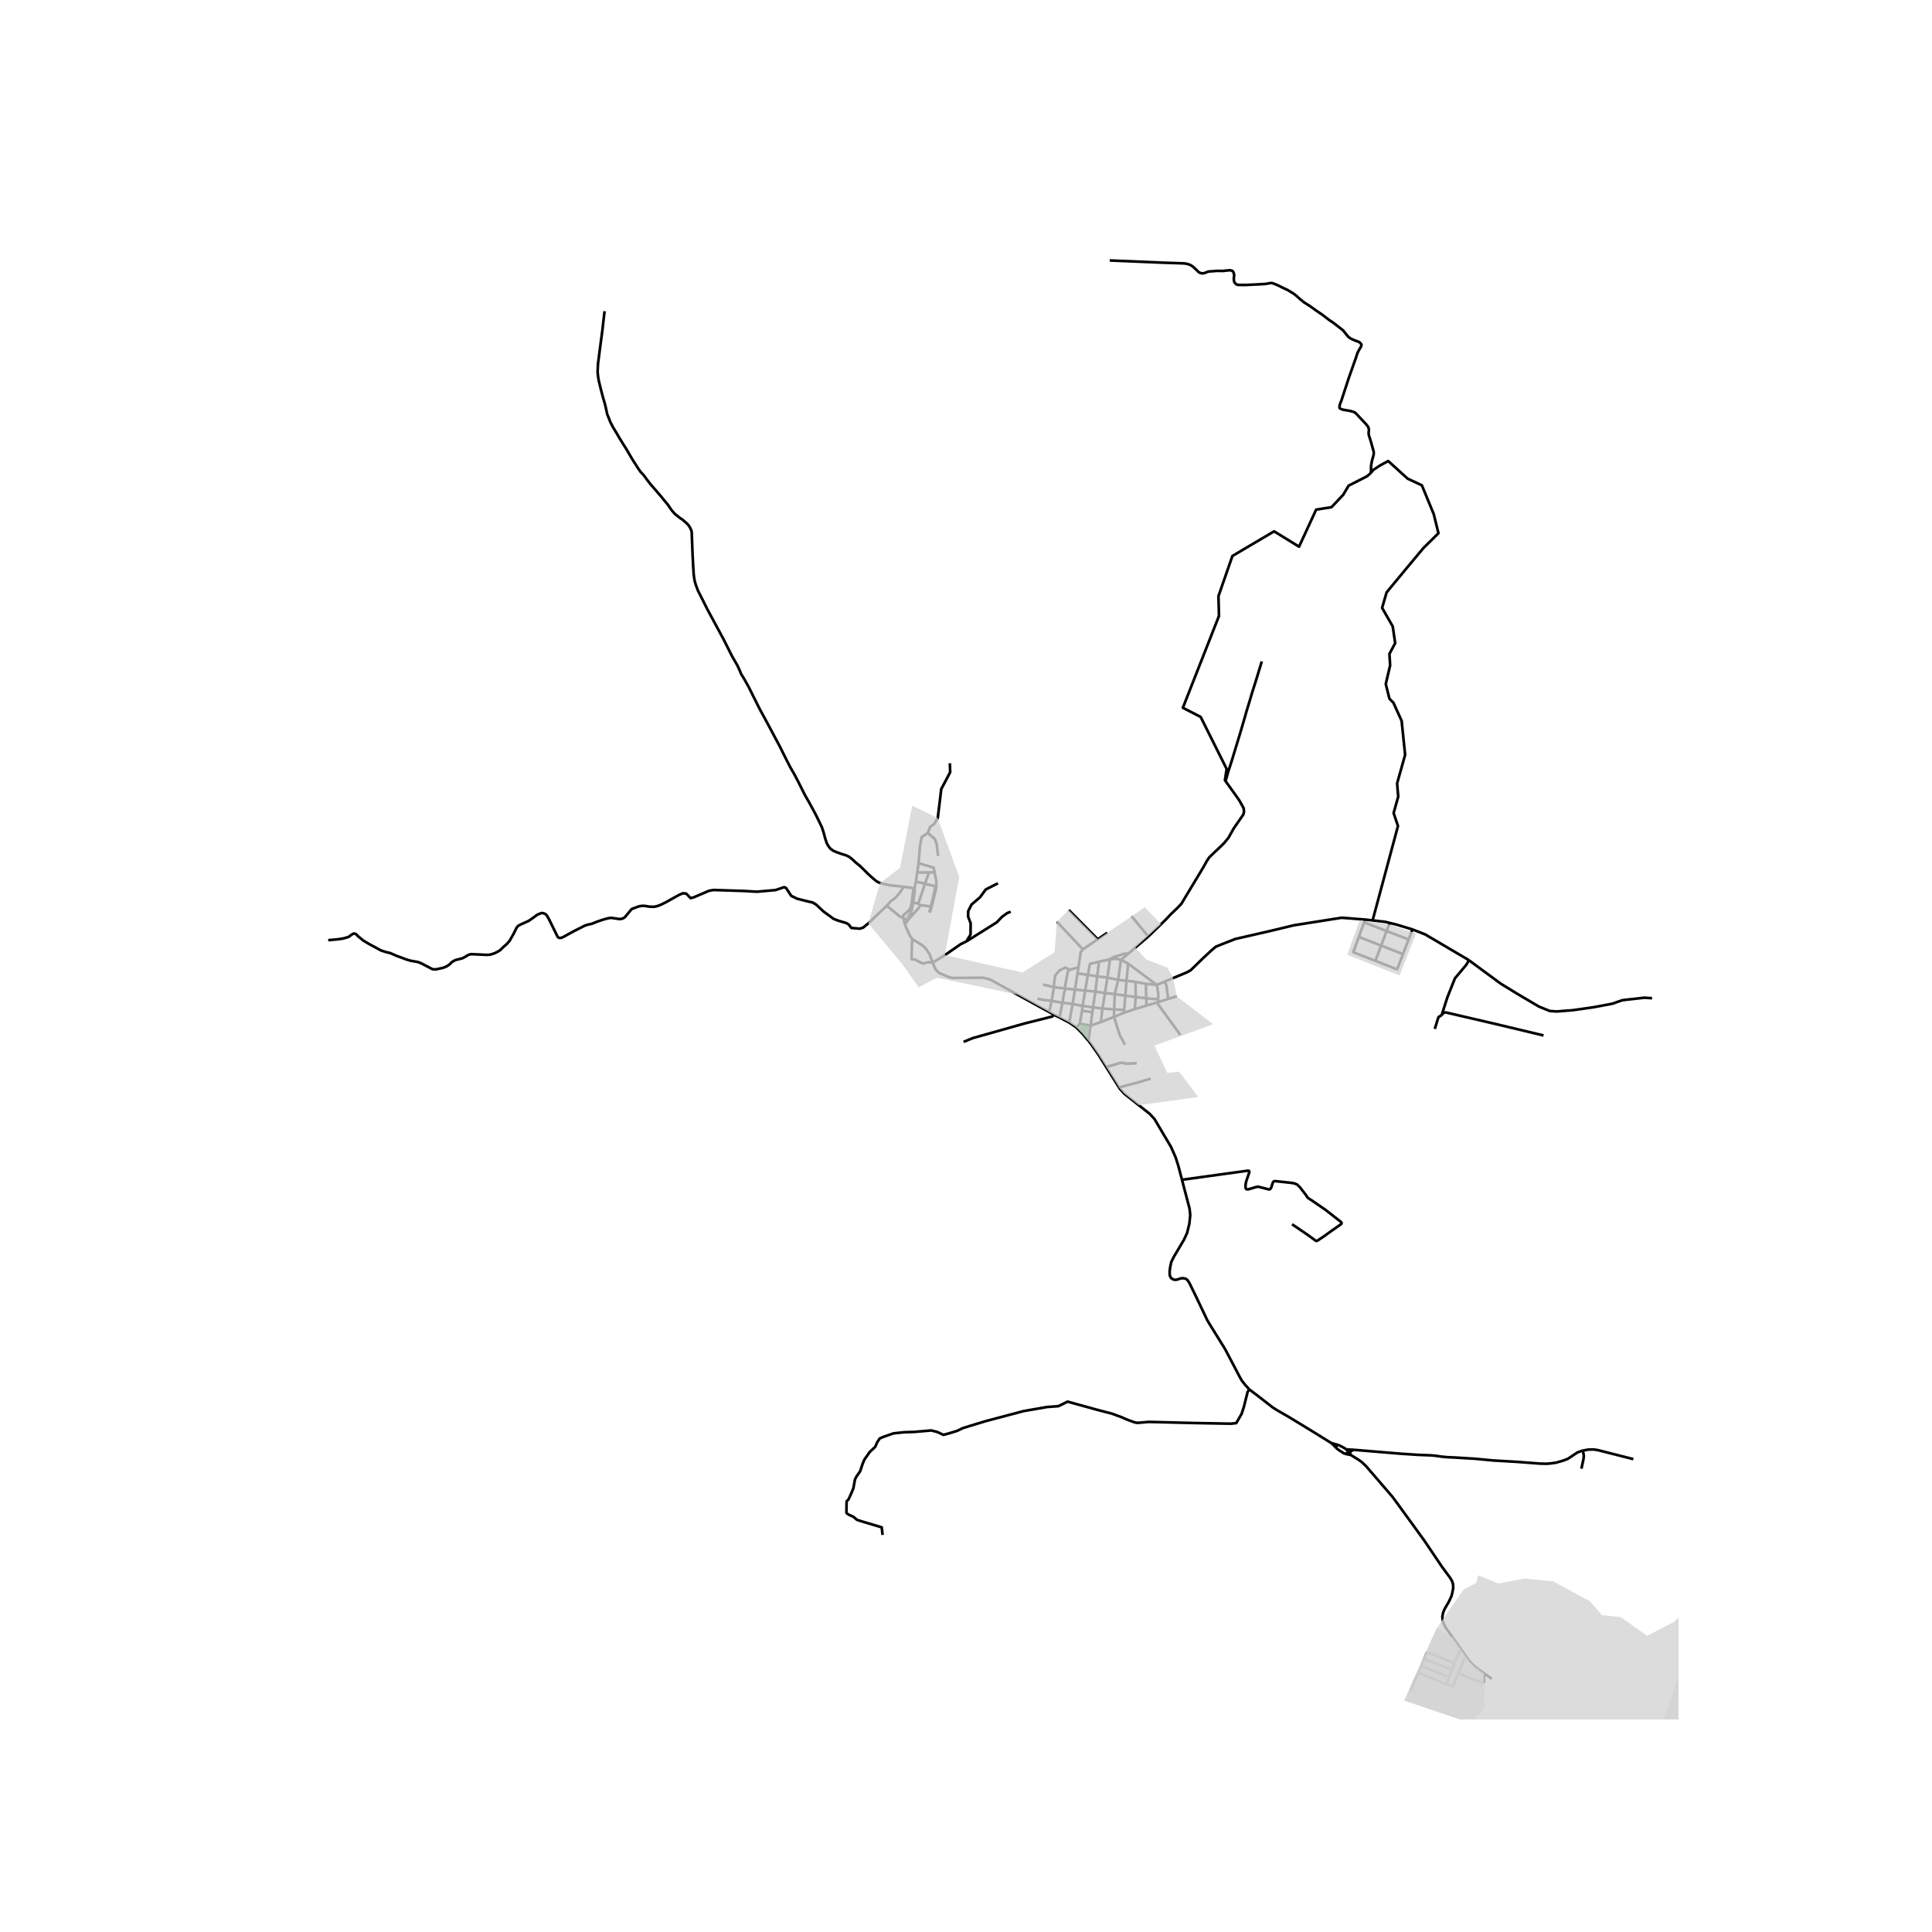 <svg xmlns="http://www.w3.org/2000/svg" width="960" height="960" viewBox="0 0 720 720"><defs><style>*{stroke-linejoin:round;stroke-linecap:butt}</style></defs><g id="figure_1"><path id="patch_1" d="M0 720h720V0H0z" style="fill:#fff"/><g id="axes_1"><path id="patch_2" d="M112.451 640.8H625.55V86.4H112.45z" style="fill:#fff"/><g id="LineCollection_1"><path d="m412.698 364.325-.898 5.77M412.698 364.325l.955-6.815M412.698 364.325l3.997.857M412.698 364.325l-3.795-.48M396.936 368.394l-4.178-.52M396.936 368.394l3.674.397M398.74 361.373l-.836.813-1.02 5.793.052.415M395.925 373.7l.658-3.854.407-1.018-.054-.434M392.938 378.243l1.93.958M392.938 378.243l-1.953-1.095M359.094 388.276l3.446-1.413 7.087-1.99 12.254-3.468 10.113-2.535.944-.627M431.617 373.46l-.524.154M431.617 373.46l-.005-1.04M431.617 373.46l3.707-1.174M347.59 358.74l-1.74-.16-1.852.546-3.218-1.605h-1.073l.146-6.084.143-1.463" clip-path="url(#pd3ba4c2af8)" style="fill:none;stroke:#000"/><path d="m347.59 358.74-1.238-3.308-1.236-1.766-1.232-1.283-3.888-2.409M337.233 344.548l1.902 4.302.861 1.124M340.793 331.064l.523-2.487M340.793 331.064l-.452.884-.585 4.318M336.824 330.45l2.526.39 1.443.224" clip-path="url(#pd3ba4c2af8)" style="fill:none;stroke:#000"/><path d="m340.284 336.323.61-4.278-.101-.981M410.26 380.891l-3.841 1.317M410.26 380.891l4.889-1.926M410.26 380.891l.59-5.055M418.949 377.385l-3.8 1.58M418.949 377.385l3.924-1.283M418.949 377.385l.02-1.017M420.402 359.092l-.585 6.421M417.74 357.723l.425.172 2.237 1.197M431.122 367.042l-2.393-1.746-8.327-6.204M413.653 357.51l-4.098.873M417.74 357.723l-1.228-.358-.838-.043-2.021.188" clip-path="url(#pd3ba4c2af8)" style="fill:none;stroke:#000"/><path d="m420.397 355.461-1.252-.09-4.369 1.396-1.123.743M403.45 374.88l-3.72-.728M403.45 374.88l3.869.527M403.45 374.88l.954-5.695M403.45 374.88l-.222 1.81M408.903 363.845l-3.485-.527M408.903 363.845l-.658 5.681M408.903 363.845l.652-5.462M440.493 439.674l2.826 10.756.248 2.426-.326 3.195-.86 3.483-1.187 2.536-3.69 6.228-1.024 2.055-.39 1.926-.195 1.525.049 1.573.479.931.74.474.707.177.731-.065 1.438-.474.83-.072.934.16.675.45.715 1.068 2.373 4.84 3.592 7.536.747 1.573 1.024 1.725 5.624 9.061 5.648 10.74.74 1.227 1.154 1.437 1.49 1.63M495.992 537.698l-7.582-4.703-8.168-4.968-4.315-2.48-1.78-1.148-4.112-3.218-4.45-3.386" clip-path="url(#pd3ba4c2af8)" style="fill:none;stroke:#000"/><path d="m328.909 572.035-.319-2.85-6.795-2.019-2.412-.758-1.29-1.107-1.956-.91-.698-.577.03-2.608.046-1.714.713-.713 1.259-2.791.546-1.396.607-3.291.53-1.032 1.396-2.002.94-2.837.638-1.501 2.017-2.867 1.517-1.41.485-.455.728-1.67.97-1.47 1.275-.546 3.823-1.335 4.004-.425 3.822-.121 6.25-.546 2.184.546 2.366 1.092 2.063-.546 2.973-.91 2.306-1.093 8.373-2.548 14.197-3.762 8.707-1.516 4.217-.304 2.002-.97 1.425-.728 11.316 3.124 5.157 1.335 3.64 1.335 1.912.849 2.973 1.092 1.062.182 4.247-.364 17.14.425 13.409.243 2.002-.213 2.002-3.458.82-2.518 1.425-5.673.632-.91M416.695 365.182l-1.24 5.28M416.695 365.182l1.045-7.46M416.695 365.182l3.122.331M415.149 378.965l.052-2.793M419.213 389.355l-.622-1.294-1.246-2.205-.83-2.556-1.366-4.335M337.233 344.548l1.135-1.66M337.233 344.548l-.626-2.45M401.558 362.758l3.86.56M401.558 362.758l.354-2.235M401.558 362.758l-.948 6.033M431.122 367.042l2.94-1.229M431.122 367.042l-4.083-.403M431.612 372.42l.018-2.326-.508-3.052M546.11 617.023l-1.732-2.496M546.11 617.023l-2.65 6.653M553.045 623.609l-1.49-1.04-.956-.743-1.145-.895-.728-.686-.873-.895-.626-.774-1.118-1.553M408.245 369.526l-3.841-.34M408.245 369.526l3.555.569M408.245 369.526l-.926 5.88M553.045 623.609l2.898 2.057M553.045 623.609l-.02 3.686M400.61 368.79l3.794.395M400.61 368.79l-.88 5.362M415.454 370.461l-3.654-.366M415.454 370.461l3.897.574M415.454 370.461l-.253 5.711M419.817 365.513l3.328.387M419.817 365.513l-.466 5.522M411.8 370.095l-.95 5.741M404.404 369.185l1.014-5.867M339.24 341.915l.323-1.944M342.812 337.281l.057.318-.171.353-3.457 3.963M339.24 341.915l-.872.972M495.992 537.698l.812.684 1.122 1.21" clip-path="url(#pd3ba4c2af8)" style="fill:none;stroke:#000"/><path d="m498.605 538.48-1.6-.444-1.013-.338M503.42 542.233l-.287-.323M544.378 614.527l-2.937-4.164-2.564-3.637-.845-1.589-.374-1.268-.138-1.396.284-1.47.593-1.452L539.9 597l1.017-2.15.324-1.309.342-1.781-.098-1.47-.358-1.106-.722-1.197-3.07-4.158-.506-.753-5.99-8.884-3.494-4.824-6.664-9.173-1.78-2.408-9.817-11.404-1.569-1.485-1.308-.93-2.787-1.734M501.428 541.84l.886.176 1.106.217M498.605 538.48l-.35.181-.19.208-.114.27-.025.453M501.762 540.152l-.78-.504-.902-.514-.96-.48-.515-.174M497.926 539.592l.878.714 2.015 1.304.61.23" clip-path="url(#pd3ba4c2af8)" style="fill:none;stroke:#000"/><path d="m501.428 541.84.383-.166.26-.309.102-.252M504.65 540.307l-1.709-.088-1.179-.067" clip-path="url(#pd3ba4c2af8)" style="fill:none;stroke:#000"/><path d="m502.176 540.985-.012-.109-.115-.355-.287-.369M589.914 540.58l-.217.04-1.868.68-3.508 2.345-1.853.706-2.624.754-2.097.282-1.463.112-2.349-.056-8.435-.642-9.249-.546-6.387-.61-7.403-.457-3.284-.153-1.983-.193-2.178-.32-1.747-.161-4.665-.177-6.403-.417-11.484-.947-6.067-.513M504.65 540.307l-1.06.352M402.425 381.506l.803-4.815M402.425 381.506l-1.269 1.452M402.425 381.506l3.994.702M407.319 375.407l3.531.43M407.319 375.407l-.215 1.814M410.85 375.836l4.351.336M406.419 382.208l.685-4.987M406.419 382.208l-.798 5.653M418.97 376.368l-3.769-.196M418.97 376.368l.381-5.333M405.621 387.86l-2.285-2.73-2.18-2.172" clip-path="url(#pd3ba4c2af8)" style="fill:none;stroke:#000"/><path d="m398.468 381.082 2.073 1.415.615.461M391.935 372.99l-3.234-.356-2.038-.498M399.73 374.152l-3.805-.452M399.73 374.152l-1.262 6.93M398.468 381.082l-3.6-1.881M394.867 379.2l1.058-5.5M395.925 373.7l-3.99-.71M390.985 377.148l.95-4.157M347.59 358.74l1.037 2.503 1.3 1.317 3.576 1.54 1.463.354 11.41-.097 2.633.674 10.142 5.62 11.834 6.497M391.935 372.99l.823-5.115M403.228 376.69l3.876.531M431.612 372.42l-4.445-.381M419.351 371.035l3.906.515M422.873 376.102l4.394-1.355M422.873 376.102l.384-4.552M423.257 371.55l3.91.489M423.257 371.55l-.112-5.65M423.145 365.9l3.894.739M427.039 366.639l.128 5.4M427.167 372.039l.1 2.708M409.555 358.383l-3.385.848-.752 4.087M417.74 357.723l2.657-2.262M508.76 342.692l-.39 1.068M508.76 342.692l2.767.315M434.063 365.813l3.116-1.302 5.133-2.144 1.443-.803 4.473-4.366 3.316-3.083 1.51-1.275 1.895-.79 5.454-2.134 12.457-2.849 9.29-2.235 17.817-2.817 8.792.677M526.388 346.366l-1.441 3.745M547.424 357.86l-.232-.17-16.042-9.448-4.762-1.876M517.892 343.948l2.492.608 6.004 1.81M508.37 343.76l8.384 3.212M508.37 343.76l-1.966 5.396M524.947 350.111l-8.193-3.139M524.947 350.111l-2.099 5.454M506.404 349.156l8.31 3.238M512.575 358.077l-8.248-3.222 2.077-5.699M522.848 355.565l-8.134-3.171M512.575 358.077l8.085 3.178 2.188-5.69M517.892 343.948l-1.138 3.024M511.527 343.007l4.696.533 1.67.408M516.754 346.972l-2.04 5.422M514.714 352.394l-2.14 5.683M503.133 541.91l.043-.512.106-.37.308-.369" clip-path="url(#pd3ba4c2af8)" style="fill:none;stroke:#000"/><path d="m502.176 540.985.35-.016.447-.097.617-.213M541.412 628.604l.984-2.416M541.412 628.604l-2.332-.971M542.396 626.188l1.064-2.512M553.025 627.295l-9.565-3.62M526.3 628.615l-.573 1.523M526.3 628.615l1.073-2.539M527.373 626.076l1.236-2.647M539.08 627.633l.967-2.657M539.08 627.633l-10.471-4.204M528.609 623.43l1.124-2.547M540.047 624.976l.991-2.713M540.047 624.976l-10.314-4.093M529.733 620.883l1.09-2.64M360.138 350.842l1.56-2.568.033-4.206-.943-2.472.032-2.022 1.236-2.473 3.185-2.729 2.113-2.89 4.551-2.31M360.138 350.842l11.345-7.127 1.918-2.023 1.95-1.412 1.3-.514M347.59 358.74l4.519-2.792 5.948-4.11 2.08-.996M348.29 325.12l-2.098.006M348.842 330.343l.146-1.654-.697-3.57M342.324 321.675l5.623 1.685.344 1.76M345.737 310.421l2.617 2.216.667 1.701.584 4.64M353.982 284.445l.121 3.336-3.337 6.31-.546 4.642-.758 6.159-1.366 2.214-1.43 1.007-.929 2.308M342.324 321.675l.536-6.47.602-3.21 2.275-1.574M341.852 325.11l.472-3.435M341.852 325.11l-.536 3.467M346.192 325.126l-2.633.032-1.707-.048M339.563 339.97l-.636-.46-.552.076" clip-path="url(#pd3ba4c2af8)" style="fill:none;stroke:#000"/><path d="m338.375 339.586-1.659 1.416-.195.787.086.308M339.756 336.266l-.374 1.895-.31.521-.697.904M339.563 339.97l.412-1.825.31-1.822M336.607 342.097l.857.542.904.248M330.475 337.535l4.892 4.029 1.24.533M346.906 337.841l.31.031M346.906 337.841l-.503 1.797.26.064.554-1.83M346.906 337.841l-4.094-.56M348.842 330.343l-.293.418-1.643 7.08" clip-path="url(#pd3ba4c2af8)" style="fill:none;stroke:#000"/><path d="m344.742 329.297.881.307 3.219.74" clip-path="url(#pd3ba4c2af8)" style="fill:none;stroke:#000"/><path d="m347.217 337.872 1.722-7.064-.097-.465M341.316 328.577l3.426.72M346.192 325.126l-1.45 4.171M344.742 329.297l-2.524 7.451M342.218 336.748l.35.273.244.26M342.218 336.748l-1.934-.425M340.284 336.323l-.528-.057M336.824 330.45l-1.586 2.317-1.577 1.862-1.61 1.14-1.576 1.766" clip-path="url(#pd3ba4c2af8)" style="fill:none;stroke:#000"/><path d="m122.319 350.38 3.565-.335 1.613-.224 1.16-.28 1.33-.418 1.104-.839.651-.364h.453l.48.196.652.699 2.09 1.726 2.055 1.216 4.48 2.435 1.793.59 1.792.442 2.24.996 1.942.701 1.457.553 1.642.517 1.643.295 1.382.258 1.195.48 3.996 2.101.71.147 1.044-.073 2.315-.516 1.382-.553 1.12-.775.859-.885 1.307-.7 2.502-.628 1.083-.553 1.045-.664 1.009-.332 1.157.037 2.352.11 2.465.111 1.307-.073 1.494-.48 1.157-.553 1.045-.627 1.27-1.254 1.195-1.033 1.083-1.253 1.493-2.619 1.083-2.213.486-.627.821-.48 3.175-1.437 1.344-.923 1.232-.885.598-.48 1.642-.663.821.11.822.407.486.663.635 1.107 3.285 6.675.523.332.784-.037.784-.332 3.81-2.102 4.144-2.102 1.12-.37 1.532-.33 2.128-.849 1.83-.627 2.09-.59 1.195-.148 3.025.443.859-.074.56-.221.56-.332.448-.516 1.494-1.808.672-.774 1.53-.59 1.382-.48 1.345-.147 1.12.11.934.185 1.231.074h.897l1.232-.295 1.307-.516 1.643-.812 4.966-2.766 1.494-.642 1.232.128 1.655 1.7 1.235-.353 5.624-2.407 1.69-.29 11.02.354 5.136.288 6.923-.61 3.219-1.091.715.32 1.918 2.923 2.178 1.06 3.673.93 2.178.514 1.268.77 2.666 2.505 3.868 2.825 1.788.675 2.925.866.845.514 1.04 1.316 3.121.257 1.235-.385 1.967-1.606 6.86-6.565M388.679 366.895l4.08.98M398.74 361.373l-1.771-.783-2.184 1.091-1.555 1.924-.407 2.793-.065 1.477M401.912 360.523l-3.173.85M403.552 353.794l-.795 1.025-.845 5.704M412.356 397.833l-.214-.341-2.758-4.393-2.836-4.065-.927-1.173M431.093 373.614l-3.826 1.133M431.093 373.614l8.78 12.067M435.324 372.286l-.615-4.957-.646-1.516M435.324 372.286l3.194-1.01M417.018 405.257l7.63-2.019 4.16-1.284M417.018 405.257l-4.662-7.424" clip-path="url(#pd3ba4c2af8)" style="fill:none;stroke:#000"/><path d="m440.493 439.674-1.367-5.199-1.037-3.241-1.693-3.823-6.144-10.37-1.807-1.958-4.054-3.209-5.354-4.24-1.756-1.957-.263-.42M544.378 614.527l-2.365 5.32M541.038 622.263l.975-2.415M541.038 622.263l-10.214-4.02M542.013 619.848l-9.475-3.884-.374-.105-.228.032-.22.145-.892 2.207M547.424 357.86l11.89 8.746 6.004 3.686 8.193 4.829 4.075 1.652 2.573.17 5.962-.466 7.721-1.102 6.992-1.313 3.774-1.314 2.145-.254 6.09-.678 2.838.2M589.914 540.58l1.987-.36 1.849-.057 1.769.256 13.182 3.362M225.33 115.977l-.161 1.092-.65 5.811-.138 1.036-.56 4.214-.635 4.88-.325 2.473-.146 3.019.065.915.146 1.09.195 1.27.683 2.825.861 3.307.634 2.168.374 1.429.358 1.653.26 1.22.617 1.493.52 1.365 1.04 2.006 1.252 2.056 1.35 2.295 1.153 1.862 1.089 1.718 2.47 4.206 2.049 3.196.942 1.332 1.17 1.236 1.106 1.525 1.316 1.702 2.21 2.552 2.146 2.52.927 1.157 1.202 1.412 1.382 2.04 1.186 1.38 2.064 1.67.96.61.861.77.732.643.6.674.586.947.325.69.244.803.08 2.472.277 6.84.195 3.531.195 3.099.326 2.215.455 1.589.828 2.2 1.236 2.424 2.39 4.752 3.428 6.341 2.536 4.704 3.04 6.052 1.998 3.484.862 1.813.57 1.43 1.055 1.7 1.772 3.164 1.625 3.258 2.357 4.72 2.698 4.96 2.292 4.287 2.633 4.945 2.357 4.719 1.609 3.147 1.381 2.376 1.625 3.097 2.309 4.608 2.08 3.676 2.032 3.773 1.414 2.89.861 1.781.553 1.67.748 2.729.52 1.557.487.867.407.626.47.53.976.738 1.284.562 1.837.658 1.642.498 1.251.593 1.105.868 1.544 1.428 1.463 1.172 1.056 1.044 1.853 1.846 1.772 1.605 1.366 1.14 1.316.674 1.365.353 2.503.498 5 .509M427.947 348.992l-6.224-7.514M420.397 355.461l.914-.768 1.792-1.54 4.844-4.161M456.676 291.025l5.08 7.096 1.723 3.083.13 1.348-.293 1.06-3.543 5.105-1.983 3.532-1.56 1.894-1.528 1.509-1.983 1.862-2.08 2.023-.846 1.252-1.43 2.568-5.827 9.668-2.3 3.818-1.366 1.444-2.568 2.44-2.016 2.152-1.618 1.56-4.72 4.553M502.173 541.113l.003-.128M503.133 541.91l-.267-.301-.292-.231-.401-.265M440.493 439.674l7.007-.976 9.069-1.252 8.062-1.108.447-.056.398.089.098.192v.337l-1.211 3.556-.212 1.46.074.908.236.336.373.089.488-.048 2.576-.77.715-.17.382.009.805.209 2.73.69.39.096.26-.04.26-.152.342-.579.569-1.805.211-.305.292-.193.504-.008 5.478.586 1.495.224 1.04.434 1.105 1.075 2.227 2.874.44.706.39.434 1.17.738 5.233 3.596 5.786 4.526.19.245.07.241-.081.213-.293.256-3.722 2.601-2.421 1.766-2.463 1.637-.317.12-.264-.032-.232-.144-2.836-2.07-5.835-3.966M456.676 291.025l-.187-.26.649-4.2-9.687-19.391-6.631-3.404 13.457-34.226-.194-7.385 5.2-14.962 15.539-9.183 9.297 5.716 6.371-13.807 5.721-.9 4.356-4.623 2.016-3.403 6.889-3.508 1.305-1.15M511.527 343.007l9.454-35.187-1.625-4.815 1.728-6.151-.194-2.083-.223-2.858 2.98-10.612-1.3-12.66-3.056-6.733-1.495-1.541-1.366-5.458 1.626-6.936-.26-4.302 2.145-3.981-.91-6.23-3.966-6.934 1.69-5.78 7.282-8.797 6.371-7.641 5.657-5.587-1.756-7.128-4.42-10.724-5.332-2.505-7.216-6.55-2.965 1.616-2.556 1.666-1.043 1.243M413.57 97.062l20.12.844 6.296.203 1.574.068 1.13.236.923.339.787.473 1.369 1.25.958.947.582.304.718.169.89-.135 1.13-.474.752-.135 1.163-.068 1.335-.135 2.395.034 2.532-.27.822.135.478.338.309.676.102.777-.137 1.116.069.912.17.575.617.676.615.237.993.033h2.156l4.346-.203 2.84-.169 1.916-.338h.479l.479.135 1.677.677 1.881.946 1.78.811 2.326 1.42.958.743 1.37 1.251 1.505 1.217 2.43 1.555 2.155 1.554 2.156 1.454 2.532 1.96 1.54 1.014 2.532 1.96 1.163.913.65.777.821 1.048.635.724.986.64 1.452.64 1.09.385.544.256.493.512.207.359v.359l-.207.486-.804 1.358-.545 1.101-.451 1.492-2.681 7.561-2.711 8.298-.655 1.706-.15.854.06.412.358.264.745.324 2.83.5 1.34.382.536.265.507.5 1.22 1.295 1.162 1.236 1.281 1.383.626.824.268.676.06.619-.12 1.088.12.853.298.883.535 1.765.745 2.648.239.972-.03.764-.179.795-.447 1.53-.268 1.412-.119 1.236.03 1.236-.177.834" clip-path="url(#pd3ba4c2af8)" style="fill:none;stroke:#000"/><path d="m470.235 246.483-2.144 7.046-1.4 4.393-.925 3.122-1.264 4.147-.384 1.383-1.897 6.51-1.512 4.95-1.761 5.776-1.31 4.057-.586 2.141-.376 1.017M412.683 347.605l-3.58 2.427M398.273 339.111l10.83 10.92M409.103 350.032l-5.551 3.762M393.875 343.51l9.677 10.284M589.347 547.34l.793-3.716.112-1.202-.112-.475-.226-1.367M537.262 378.316l2.145-6.678 2.796-7.03 4.226-5.041.995-1.707M575.233 385.888l-16.934-4.057-19.193-4.462-.598-.074-.392.074-.243.184-.611.763M534.701 383.452l1.268-4.094.146-.337 1.147-.705M423.614 396.24l-3.56.147-.707-.02-.923-.34-1.115.128-2.295.72-1.973.53-.685.428" clip-path="url(#pd3ba4c2af8)" style="fill:none;stroke:#000"/></g><path id="PatchCollection_1" d="m405.461 387.34-1.896-2.227-1.552-1.52.837-1.825 3.35.547z" clip-path="url(#pd3ba4c2af8)" style="fill:green;fill-opacity:.8"/><g id="PatchCollection_2"><path d="m506.76 342.952 10.418 1.405 10.564 3.521-6.157 15.655-19.56-7.737zM550.92 587.089l-.79 2.84-4.719 2.457-10.037 14.487-12.048 26.872 25.26 8.539 2.23 2.203 2.83.593 6.606 23.89-16.45 10.867-2.595 10.65 4.204 10.42 1.716 8.81 4.118.255 1.398 20.97 2.6 1.155 1.236 2.568-1.105 2.632-2.146 1.862h-2.73l-1.17 2.696 1.235 2.76.39 2.761-1.756 2.312-2.842 11.196 2.66 3.388 8.149 6.353-1.888 7.116 13.212 12.96 59.19 34.917 34.591-16.374 6.034-8.294 122.763-29.179 69.61-56.378-17.158-21.602-19.216-12.961-3.883 7.592-.937 11.51-3.33 3.665-4.683.377-1.318-3.048-4.306-2.72-4.536-1.139-3.196 1.53-2.182 4.929-1.079.483-2.08.834h-1.04L790.105 706l-.45 2.749-1.473.63-.852-.254-1.015.28-1.216 1.218-1.438.834-1.163-.002-.82.479-.615.215-.647.294-.55.138-3.187-.065-2.502-2.536-3.934-6.099-1.787-1.509-3.934-3.08-1.463-2.376-2.113-.418-2.145-1.091-2.146-1.797-1.56-4.334-.097-2.055-.428-.762-1.36-5.626-1.983-.834-3.153 1.926h-2.113l-3.674-3.66-.812-2.536-1.658-1.027-1.528-1.958-.048-.883.324-.626.813-.24.487-1.22-.341-.691-1.268-.802-.585-1.38.374-1.798.276-1.445-.162-1.605.39-.45.764-.192.666.706.488.9.877.85 1.577.401.78-.385.244-.706-.503-1.67-1.35-1.412-2.47-.835-5.364 2.247-5.558-4.012-1.594-3.275 2.08-4.975 2-5.987.163-4.767-1.236-2.344-2.047-.497-2.058-1.035-3.694-.613-6.065-1.37-4.843-3.772-7.022-11.557-4.94-4.109-7.023-.513-4.68 3.338-9.363-5.65-3.9-5.136-9.882-.257-1.3 3.082-8.063 1.798-4.42-8.988-3.478 2.343-3.024-.29-7.021-4.365-3.38.77-2.602-2.054-7.54 7.19-9.883 5.137-9.882-6.934-7.022-.77-4.42-5.136-13.784-7.448-10.662-1.028-9.622 1.798zM424.391 411.874l22.161-3.057-7.16-9.474-4.357.531-4.81-10.201 21.881-7.98-13.588-10.418-1.339-6.764-2.059-3.857-7.952-3.077-4.065-4.423 9.565-8.715-6.031-6.347-13.954 9.513-3.58 2.427-10.83-10.92-4.398 4.398-.882 11.35-11.974 7.548-28.91-6.46 5.366-29.147-8.013-21.91-9.476-4.644-4.585 23.199-7.445 5.645-4.34 15.01 12.691 15.289 6.056 8.552 6.679-3.577 14.11 2.908 15.999 3.377 11.834 6.498 1.953 1.095 1.93.958 3.6 1.881 2.073 1.415.615.461 2.18 2.172 2.285 2.73.927 1.174 2.836 4.065 7.897 12.578 1.756 1.958z" clip-path="url(#pd3ba4c2af8)" style="fill:#d3d3d3;fill-opacity:.8"/><path d="m647.198 659.751-1.526 3.701-1.59 3.523-9.003-3.188-.425-.14-9.821-3.524-1.715-.574-3.303-.927-5.152-1.95 2.288-5.611 1.145-3.728 1.299-3.756 1.07-3.698 1.185-3.706 5.408-16.667 20.44-7.83 7.736-1.82 6.71-1.496-.5 3.583-.91 2.889.455 3.98-.326 2.922.455 1.444-.552 2.6-2.438 2.087-1.04 4.013-1.105 3.595-.26 2.247-1.333 1.284-1.17 2.504-1.463.61-1.268 2.344-.683.289.553 1.316-.065 2.728-1.593 1.028h-1.82l.292 1.38.975 1.412-1.397 2.312zM523.326 633.745l12.048-26.872 6.067 3.49 2.937 4.164 1.731 2.496 1.118 1.553.626.774.873.895.728.686 2.1 1.638 1.49 1.04-.019 3.686.179 3.315-.13 2.736.049 1.999.032.81-.073.346-.162.28-.512.474-1.09 1.493-.804.754-1.929 2.782z" clip-path="url(#pd3ba4c2af8)" style="fill:#d3d3d3;fill-opacity:.8"/></g><path id="PatchCollection_3" d="m338.688 340.118-1.143 1.823.684.404 1.121-1.831z" clip-path="url(#pd3ba4c2af8)" style="fill:#a9a9a9;fill-opacity:.8"/></g></g><defs><clipPath id="pd3ba4c2af8"><path d="M112.451 86.4h513.097v554.4H112.451z"/></clipPath></defs></svg>
